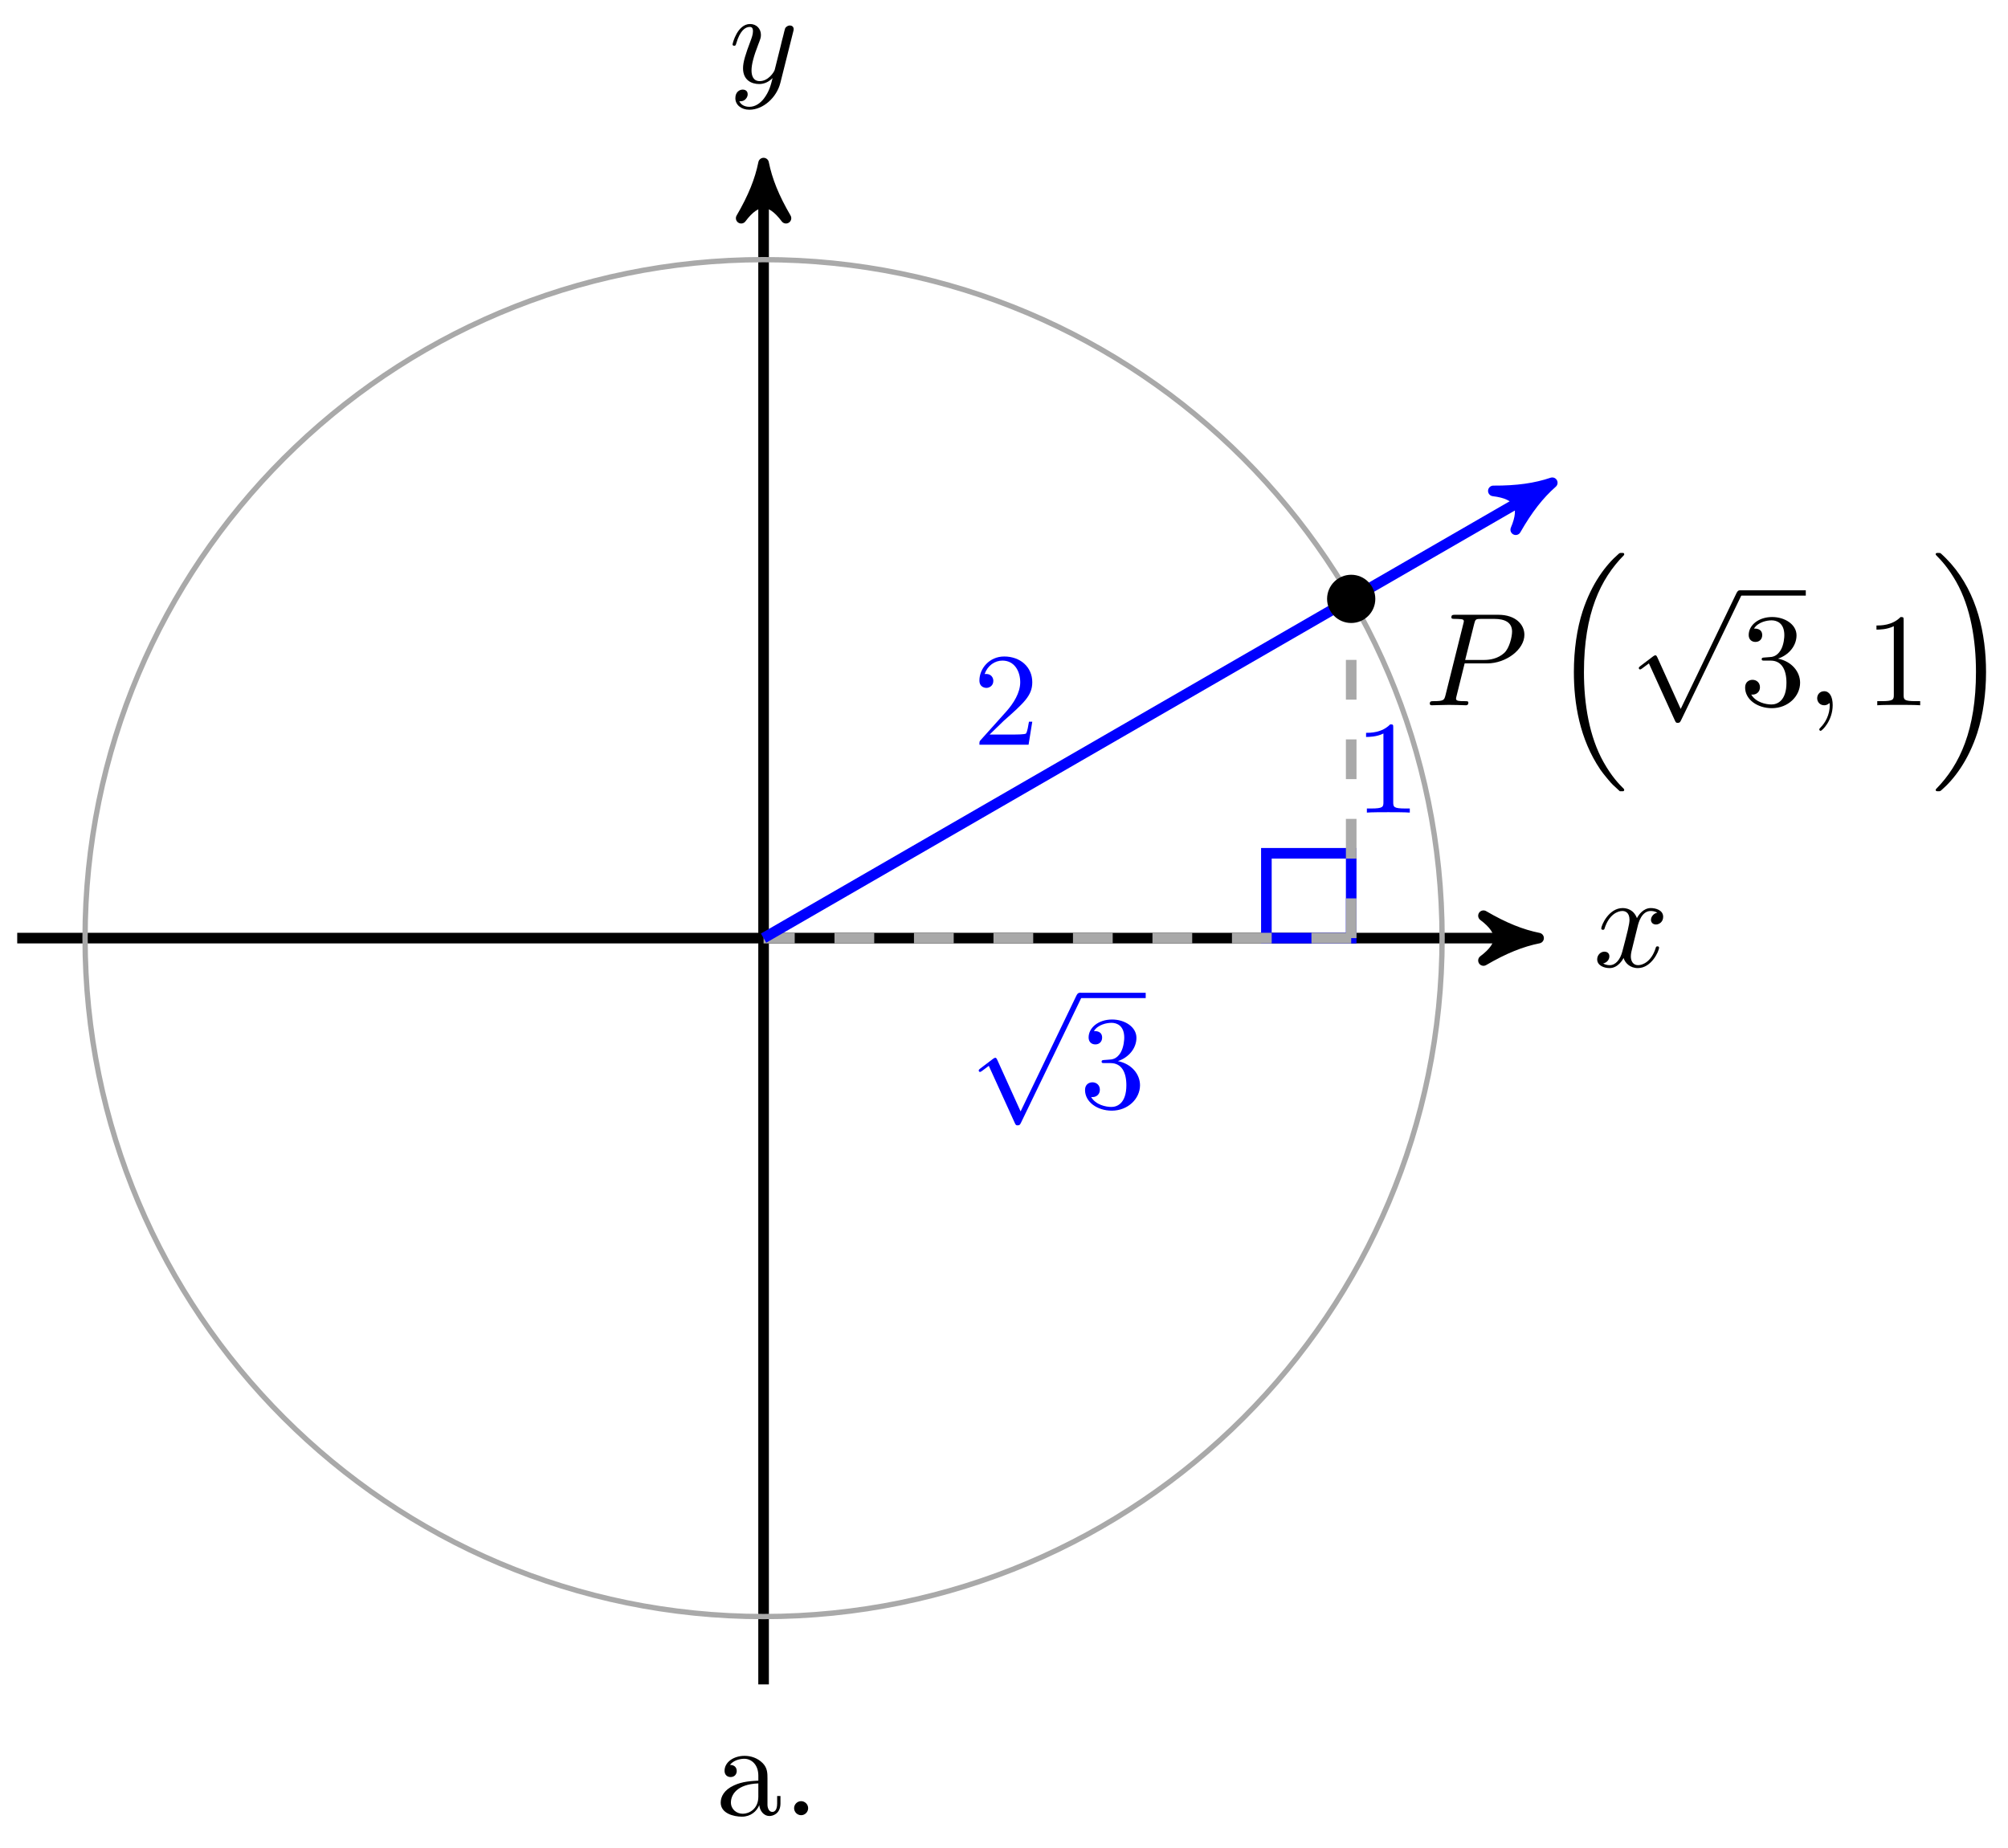 <svg xmlns="http://www.w3.org/2000/svg" xmlns:xlink="http://www.w3.org/1999/xlink" version="1.1" width="151" height="139" viewBox="0 0 151 139">
<defs>
<path id="font_1_4" d="M.486 .381C.49 .395 .49 .397 .49 .404 .49 .422 .476 .431 .461 .431 .451 .431 .435 .425 .426 .41 .424 .405 .416 .374 .412 .356 .405 .33 .398 .303 .392 .276L.347 .096C.343 .081 .3 .011 .234 .011 .183 .011 .172 .055 .172 .092 .172 .138 .189 .2 .223 .288 .239 .329 .243 .34 .243 .36 .243 .405 .211 .442 .161 .442 .066 .442 .029 .297 .029 .288 .029 .278 .039 .278 .041 .278 .051 .278 .052 .28 .057 .296 .084 .39 .124 .42 .158 .42 .166 .42 .183 .42 .183 .388 .183 .363 .173 .337 .166 .318 .126 .212 .108 .155 .108 .108 .108 .019 .171-.011 .23-.011 .269-.011 .303 .006 .331 .034 .318-.018 .306-.067 .266-.12 .24-.154 .202-.183 .156-.183 .142-.183 .097-.18 .08-.141 .096-.141 .109-.141 .123-.129 .133-.12 .143-.107 .143-.088 .143-.057 .116-.053 .106-.053 .083-.053 .05-.069 .05-.118 .05-.168 .094-.205 .156-.205 .259-.205 .362-.114 .39-.001L.486 .381Z"/>
<path id="font_1_3" d="M.334 .302C.34 .328 .363 .42 .433 .42 .438 .42 .462 .42 .483 .407 .455 .402 .435 .377 .435 .353 .435 .337 .446 .318 .473 .318 .495 .318 .527 .336 .527 .376 .527 .428 .468 .442 .434 .442 .376 .442 .341 .389 .329 .366 .304 .432 .25 .442 .221 .442 .117 .442 .06 .313 .06 .288 .06 .278 .07 .278 .072 .278 .08 .278 .083 .28 .085 .289 .119 .395 .185 .42 .219 .42 .238 .42 .273 .411 .273 .353 .273 .322 .256 .255 .219 .115 .203 .053 .168 .011 .124 .011 .118 .011 .095 .011 .074 .024 .099 .029 .121 .05 .121 .078 .121 .105 .099 .113 .084 .113 .054 .113 .029 .087 .029 .055 .029 .009 .079-.011 .123-.011 .189-.011 .225 .059 .228 .065 .24 .028 .276-.011 .336-.011 .439-.011 .496 .118 .496 .143 .496 .153 .487 .153 .484 .153 .475 .153 .473 .149 .471 .142 .438 .035 .37 .011 .338 .011 .299 .011 .283 .043 .283 .077 .283 .099 .289 .121 .3 .165L.334 .302Z"/>
<path id="font_2_82" d="M.419 0V.031H.387C.297 .031 .294 .042 .294 .079V.64C.294 .664 .294 .666 .271 .666 .209 .602 .121 .602 .089 .602V.571C.109 .571 .168 .571 .22 .597V.079C.22 .043 .217 .031 .127 .031H.095V0C.13 .003 .217 .003 .257 .003 .297 .003 .384 .003 .419 0Z"/>
<path id="font_3_1" d="M.389-.855 .213-.466C.206-.45 .201-.45 .198-.45 .197-.45 .192-.45 .181-.458L.086-.53C.073-.54 .073-.543 .073-.546 .073-.551 .076-.557 .083-.557 .089-.557 .106-.543 .117-.535 .123-.53 .138-.519 .149-.511L.346-.944C.353-.96 .358-.96 .367-.96 .382-.96 .385-.954 .392-.94L.846 0C.853 .014 .853 .018 .853 .02 .853 .03 .845 .04 .833 .04 .825 .04 .818 .035 .81 .019L.389-.855Z"/>
<path id="font_4_2" d="M.29 .352C.372 .379 .43 .449 .43 .528 .43 .61 .342 .666 .246 .666 .145 .666 .069 .606 .069 .53 .069 .497 .091 .478 .12 .478 .151 .478 .171 .5 .171 .529 .171 .579 .124 .579 .109 .579 .14 .628 .206 .641 .242 .641 .283 .641 .338 .619 .338 .529 .338 .517 .336 .459 .31 .415 .28 .367 .246 .364 .221 .363 .213 .362 .189 .36 .182 .36 .174 .359 .167 .358 .167 .348 .167 .337 .174 .337 .191 .337H.235C.317 .337 .354 .269 .354 .17 .354 .034 .285 .006 .241 .006 .198 .006 .123 .022 .088 .081 .123 .076 .154 .098 .154 .136 .154 .172 .127 .192 .098 .192 .074 .192 .042 .178 .042 .134 .042 .043 .135-.022 .244-.022 .366-.022 .457 .068 .457 .17 .457 .253 .394 .331 .29 .352Z"/>
<path id="font_1_2" d="M.303 .316H.473C.615 .316 .754 .42 .754 .532 .754 .609 .688 .683 .557 .683H.233C.214 .683 .203 .683 .203 .664 .203 .652 .212 .652 .232 .652 .245 .652 .263 .651 .275 .65 .291 .648 .297 .645 .297 .634 .297 .63 .296 .627 .293 .615L.159 .078C.149 .039 .147 .031 .068 .031 .051 .031 .04 .031 .04 .012 .04 0 .052 0 .055 0 .083 0 .154 .003 .182 .003 .203 .003 .225 .002 .246 .002 .268 .002 .29 0 .311 0 .318 0 .331 0 .331 .02 .331 .031 .322 .031 .303 .031 .266 .031 .238 .031 .238 .049 .238 .055 .24 .06 .241 .066L.303 .316M.375 .614C.384 .649 .386 .652 .429 .652H.525C.608 .652 .661 .625 .661 .556 .661 .517 .641 .431 .602 .395 .552 .35 .492 .342 .448 .342H.307L.375 .614Z"/>
<path id="font_5_1" d="M.515-1.748C.517-1.749 .526-1.759 .527-1.759H.549C.552-1.759 .56-1.758 .56-1.749 .56-1.745 .558-1.743 .556-1.74 .52-1.704 .466-1.649 .404-1.539 .296-1.347 .256-1.1 .256-.86 .256-.416 .382-.155 .557 .022 .56 .025 .56 .028 .56 .03 .56 .04 .553 .04 .541 .04 .528 .04 .526 .04 .517 .032 .422-.05 .315-.189 .246-.4 .203-.532 .18-.693 .18-.859 .18-1.096 .223-1.364 .38-1.596 .407-1.635 .444-1.676 .444-1.677 .454-1.689 .468-1.705 .476-1.712L.515-1.748Z"/>
<path id="font_1_1" d="M.203 .001C.203 .067 .178 .106 .139 .106 .106 .106 .086 .081 .086 .053 .086 .026 .106 0 .139 0 .151 0 .164 .004 .174 .013 .177 .015 .178 .016 .179 .016 .18 .016 .181 .015 .181 .001 .181-.073 .146-.133 .113-.166 .102-.177 .102-.179 .102-.182 .102-.189 .107-.193 .112-.193 .123-.193 .203-.116 .203 .001Z"/>
<path id="font_4_1" d="M.294 .64C.294 .664 .294 .666 .271 .666 .209 .602 .121 .602 .089 .602V.571C.109 .571 .168 .571 .22 .597V.079C.22 .043 .217 .031 .127 .031H.095V0C.13 .003 .217 .003 .257 .003 .297 .003 .384 .003 .419 0V.031H.387C.297 .031 .294 .042 .294 .079V.64Z"/>
<path id="font_5_2" d="M.416-.859C.416-.572 .349-.267 .152-.042 .138-.026 .101 .013 .077 .034 .07 .04 .068 .04 .055 .04 .045 .04 .036 .04 .036 .03 .036 .026 .04 .022 .042 .02 .076-.015 .13-.07 .192-.18 .3-.372 .34-.619 .34-.859 .34-1.293 .22-1.558 .04-1.741 .038-1.743 .036-1.746 .036-1.749 .036-1.759 .045-1.759 .055-1.759 .068-1.759 .07-1.759 .079-1.751 .174-1.669 .281-1.53 .35-1.319 .394-1.182 .416-1.02 .416-.859Z"/>
<path id="font_2_107" d="M.449 .174H.424C.419 .144 .412 .1 .402 .085 .395 .077 .329 .077 .307 .077H.127L.233 .18C.389 .318 .449 .372 .449 .472 .449 .586 .359 .666 .237 .666 .124 .666 .05 .574 .05 .485 .05 .429 .1 .429 .103 .429 .12 .429 .155 .441 .155 .482 .155 .508 .137 .534 .102 .534 .094 .534 .092 .534 .089 .533 .112 .598 .166 .635 .224 .635 .315 .635 .358 .554 .358 .472 .358 .392 .308 .313 .253 .251L.061 .037C.05 .026 .05 .024 .05 0H.421L.449 .174Z"/>
<path id="font_2_28" d="M.483 .089V.145H.458V.089C.458 .031 .433 .025 .422 .025 .389 .025 .385 .07 .385 .075V.275C.385 .317 .385 .356 .349 .393 .31 .432 .26 .448 .212 .448 .13 .448 .061 .401 .061 .335 .061 .305 .081 .288 .107 .288 .135 .288 .153 .308 .153 .334 .153 .346 .148 .379 .102 .38 .129 .415 .178 .426 .21 .426 .259 .426 .316 .387 .316 .298V.261C.265 .258 .195 .255 .132 .225 .057 .191 .032 .139 .032 .095 .032 .014 .129-.011 .192-.011 .258-.011 .304 .029 .323 .076 .327 .036 .354-.006 .401-.006 .422-.006 .483 .008 .483 .089M.316 .14C.316 .045 .244 .011 .199 .011 .15 .011 .109 .046 .109 .096 .109 .151 .151 .234 .316 .24V.14Z"/>
<path id="font_2_88" d="M.192 .053C.192 .082 .168 .106 .139 .106 .11 .106 .086 .082 .086 .053 .086 .024 .11 0 .139 0 .168 0 .192 .024 .192 .053Z"/>
</defs>
<path transform="matrix(1,0,0,-1,57.421,70.551)" stroke-width=".797" stroke-linecap="butt" stroke-miterlimit="10" stroke-linejoin="miter" fill="none" stroke="#000000" d="M0-56.126V57.243"/>
<path transform="matrix(0,-1,-1,-0,57.421,13.302)" d="M1.036 0C-.259 .259-1.554 .777-3.108 1.684-1.554 .518-1.554-.518-3.108-1.684-1.554-.777-.259-.259 1.036 0Z"/>
<path transform="matrix(0,-1,-1,-0,57.421,13.302)" stroke-width=".797" stroke-linecap="butt" stroke-linejoin="round" fill="none" stroke="#000000" d="M1.036 0C-.259 .259-1.554 .777-3.108 1.684-1.554 .518-1.554-.518-3.108-1.684-1.554-.777-.259-.259 1.036 0Z"/>
<use data-text="y" xlink:href="#font_1_4" transform="matrix(9.963,0,0,-9.964,54.8,6.21)"/>
<path transform="matrix(1,0,0,-1,57.421,70.551)" stroke-width=".797" stroke-linecap="butt" stroke-miterlimit="10" stroke-linejoin="miter" fill="none" stroke="#000000" d="M-56.126 0H57.243"/>
<path transform="matrix(1,0,0,-1,114.664,70.551)" d="M1.036 0C-.259 .259-1.554 .777-3.108 1.684-1.554 .518-1.554-.518-3.108-1.684-1.554-.777-.259-.259 1.036 0Z"/>
<path transform="matrix(1,0,0,-1,114.664,70.551)" stroke-width=".797" stroke-linecap="butt" stroke-linejoin="round" fill="none" stroke="#000000" d="M1.036 0C-.259 .259-1.554 .777-3.108 1.684-1.554 .518-1.554-.518-3.108-1.684-1.554-.777-.259-.259 1.036 0Z"/>
<use data-text="x" xlink:href="#font_1_3" transform="matrix(9.963,0,0,-9.964,119.818,72.696)"/>
<path transform="matrix(1,0,0,-1,57.421,70.551)" stroke-width=".399" stroke-linecap="butt" stroke-miterlimit="10" stroke-linejoin="miter" fill="none" stroke="#a9a9a9" d="M51.024 0C51.024 28.18 28.18 51.024 0 51.024-28.18 51.024-51.024 28.18-51.024 0-51.024-28.18-28.18-51.024 0-51.024 28.18-51.024 51.024-28.18 51.024 0ZM0 0"/>
<path transform="matrix(1,0,0,-1,57.421,70.551)" stroke-width=".797" stroke-linecap="butt" stroke-miterlimit="10" stroke-linejoin="miter" fill="none" stroke="#0000ff" d="M44.188 0V6.378H37.81V0ZM37.81 6.378"/>
<path transform="matrix(1,0,0,-1,57.421,70.551)" stroke-width=".797" stroke-linecap="butt" stroke-dasharray="2.989,2.989" stroke-miterlimit="10" stroke-linejoin="miter" fill="none" stroke="#a9a9a9" d="M44.188 0 44.188 25.512"/>
<use data-text="1" xlink:href="#font_2_82" transform="matrix(9.963,0,0,-9.964,101.841,61.112)" fill="#0000ff"/>
<path transform="matrix(1,0,0,-1,57.421,70.551)" stroke-width=".797" stroke-linecap="butt" stroke-dasharray="2.989,2.989" stroke-miterlimit="10" stroke-linejoin="miter" fill="none" stroke="#a9a9a9" d="M44.188 0H0"/>
<use data-text="&#x221a;" xlink:href="#font_3_1" transform="matrix(9.963,0,0,-9.964,72.873,75.067)" fill="#0000ff"/>
<path transform="matrix(1,0,0,-1,-66.548,25.745)" stroke-width=".399" stroke-linecap="butt" stroke-miterlimit="10" stroke-linejoin="miter" fill="none" stroke="#0000ff" d="M147.723-49.118H152.704"/>
<use data-text="3" xlink:href="#font_4_2" transform="matrix(9.963,0,0,-9.964,81.175,83.309)" fill="#0000ff"/>
<path transform="matrix(1,0,0,-1,57.421,70.551)" stroke-width=".797" stroke-linecap="butt" stroke-miterlimit="10" stroke-linejoin="miter" fill="none" stroke="#0000ff" d="M0 0 58.411 33.724"/>
<path transform="matrix(.866,-.5,-.5,-.866,115.832,36.824)" d="M1.036 0C-.259 .259-1.554 .777-3.108 1.684-1.554 .518-1.554-.518-3.108-1.684-1.554-.777-.259-.259 1.036 0Z" fill="#0000ff"/>
<path transform="matrix(.866,-.5,-.5,-.866,115.832,36.824)" stroke-width=".797" stroke-linecap="butt" stroke-linejoin="round" fill="none" stroke="#0000ff" d="M1.036 0C-.259 .259-1.554 .777-3.108 1.684-1.554 .518-1.554-.518-3.108-1.684-1.554-.777-.259-.259 1.036 0Z"/>
<path transform="matrix(1,0,0,-1,57.421,70.551)" d="M45.802 25.512C45.802 26.403 45.079 27.126 44.188 27.126 43.297 27.126 42.574 26.403 42.574 25.512 42.574 24.62 43.297 23.898 44.188 23.898 45.079 23.898 45.802 24.62 45.802 25.512ZM44.188 25.512"/>
<path transform="matrix(1,0,0,-1,57.421,70.551)" stroke-width=".399" stroke-linecap="butt" stroke-miterlimit="10" stroke-linejoin="miter" fill="none" stroke="#000000" d="M45.802 25.512C45.802 26.403 45.079 27.126 44.188 27.126 43.297 27.126 42.574 26.403 42.574 25.512 42.574 24.62 43.297 23.898 44.188 23.898 45.079 23.898 45.802 24.62 45.802 25.512ZM44.188 25.512"/>
<use data-text="P" xlink:href="#font_1_2" transform="matrix(9.963,0,0,-9.964,107.121,53.04)"/>
<use data-text="(" xlink:href="#font_5_1" transform="matrix(9.963,0,0,-9.964,116.561,41.98)"/>
<use data-text="&#x221a;" xlink:href="#font_3_1" transform="matrix(9.963,0,0,-9.964,122.511,44.798)"/>
<path transform="matrix(1,0,0,-1,-32.3,-4.524)" stroke-width=".399" stroke-linecap="butt" stroke-miterlimit="10" stroke-linejoin="miter" fill="none" stroke="#000000" d="M163.113-49.118H168.094"/>
<use data-text="3" xlink:href="#font_4_2" transform="matrix(9.963,0,0,-9.964,130.813,53.04)"/>
<use data-text="," xlink:href="#font_1_1" transform="matrix(9.963,0,0,-9.964,135.794,53.04)"/>
<use data-text="1" xlink:href="#font_4_1" transform="matrix(9.963,0,0,-9.964,140.222,53.04)"/>
<use data-text=")" xlink:href="#font_5_2" transform="matrix(9.963,0,0,-9.964,145.204,41.98)"/>
<use data-text="2" xlink:href="#font_2_107" transform="matrix(9.963,0,0,-9.964,73.153,56.008)" fill="#0000ff"/>
<use data-text="a" xlink:href="#font_2_28" transform="matrix(9.963,0,0,-9.964,53.878,136.514)"/>
<use data-text="." xlink:href="#font_2_88" transform="matrix(9.963,0,0,-9.964,58.859,136.514)"/>
</svg>
